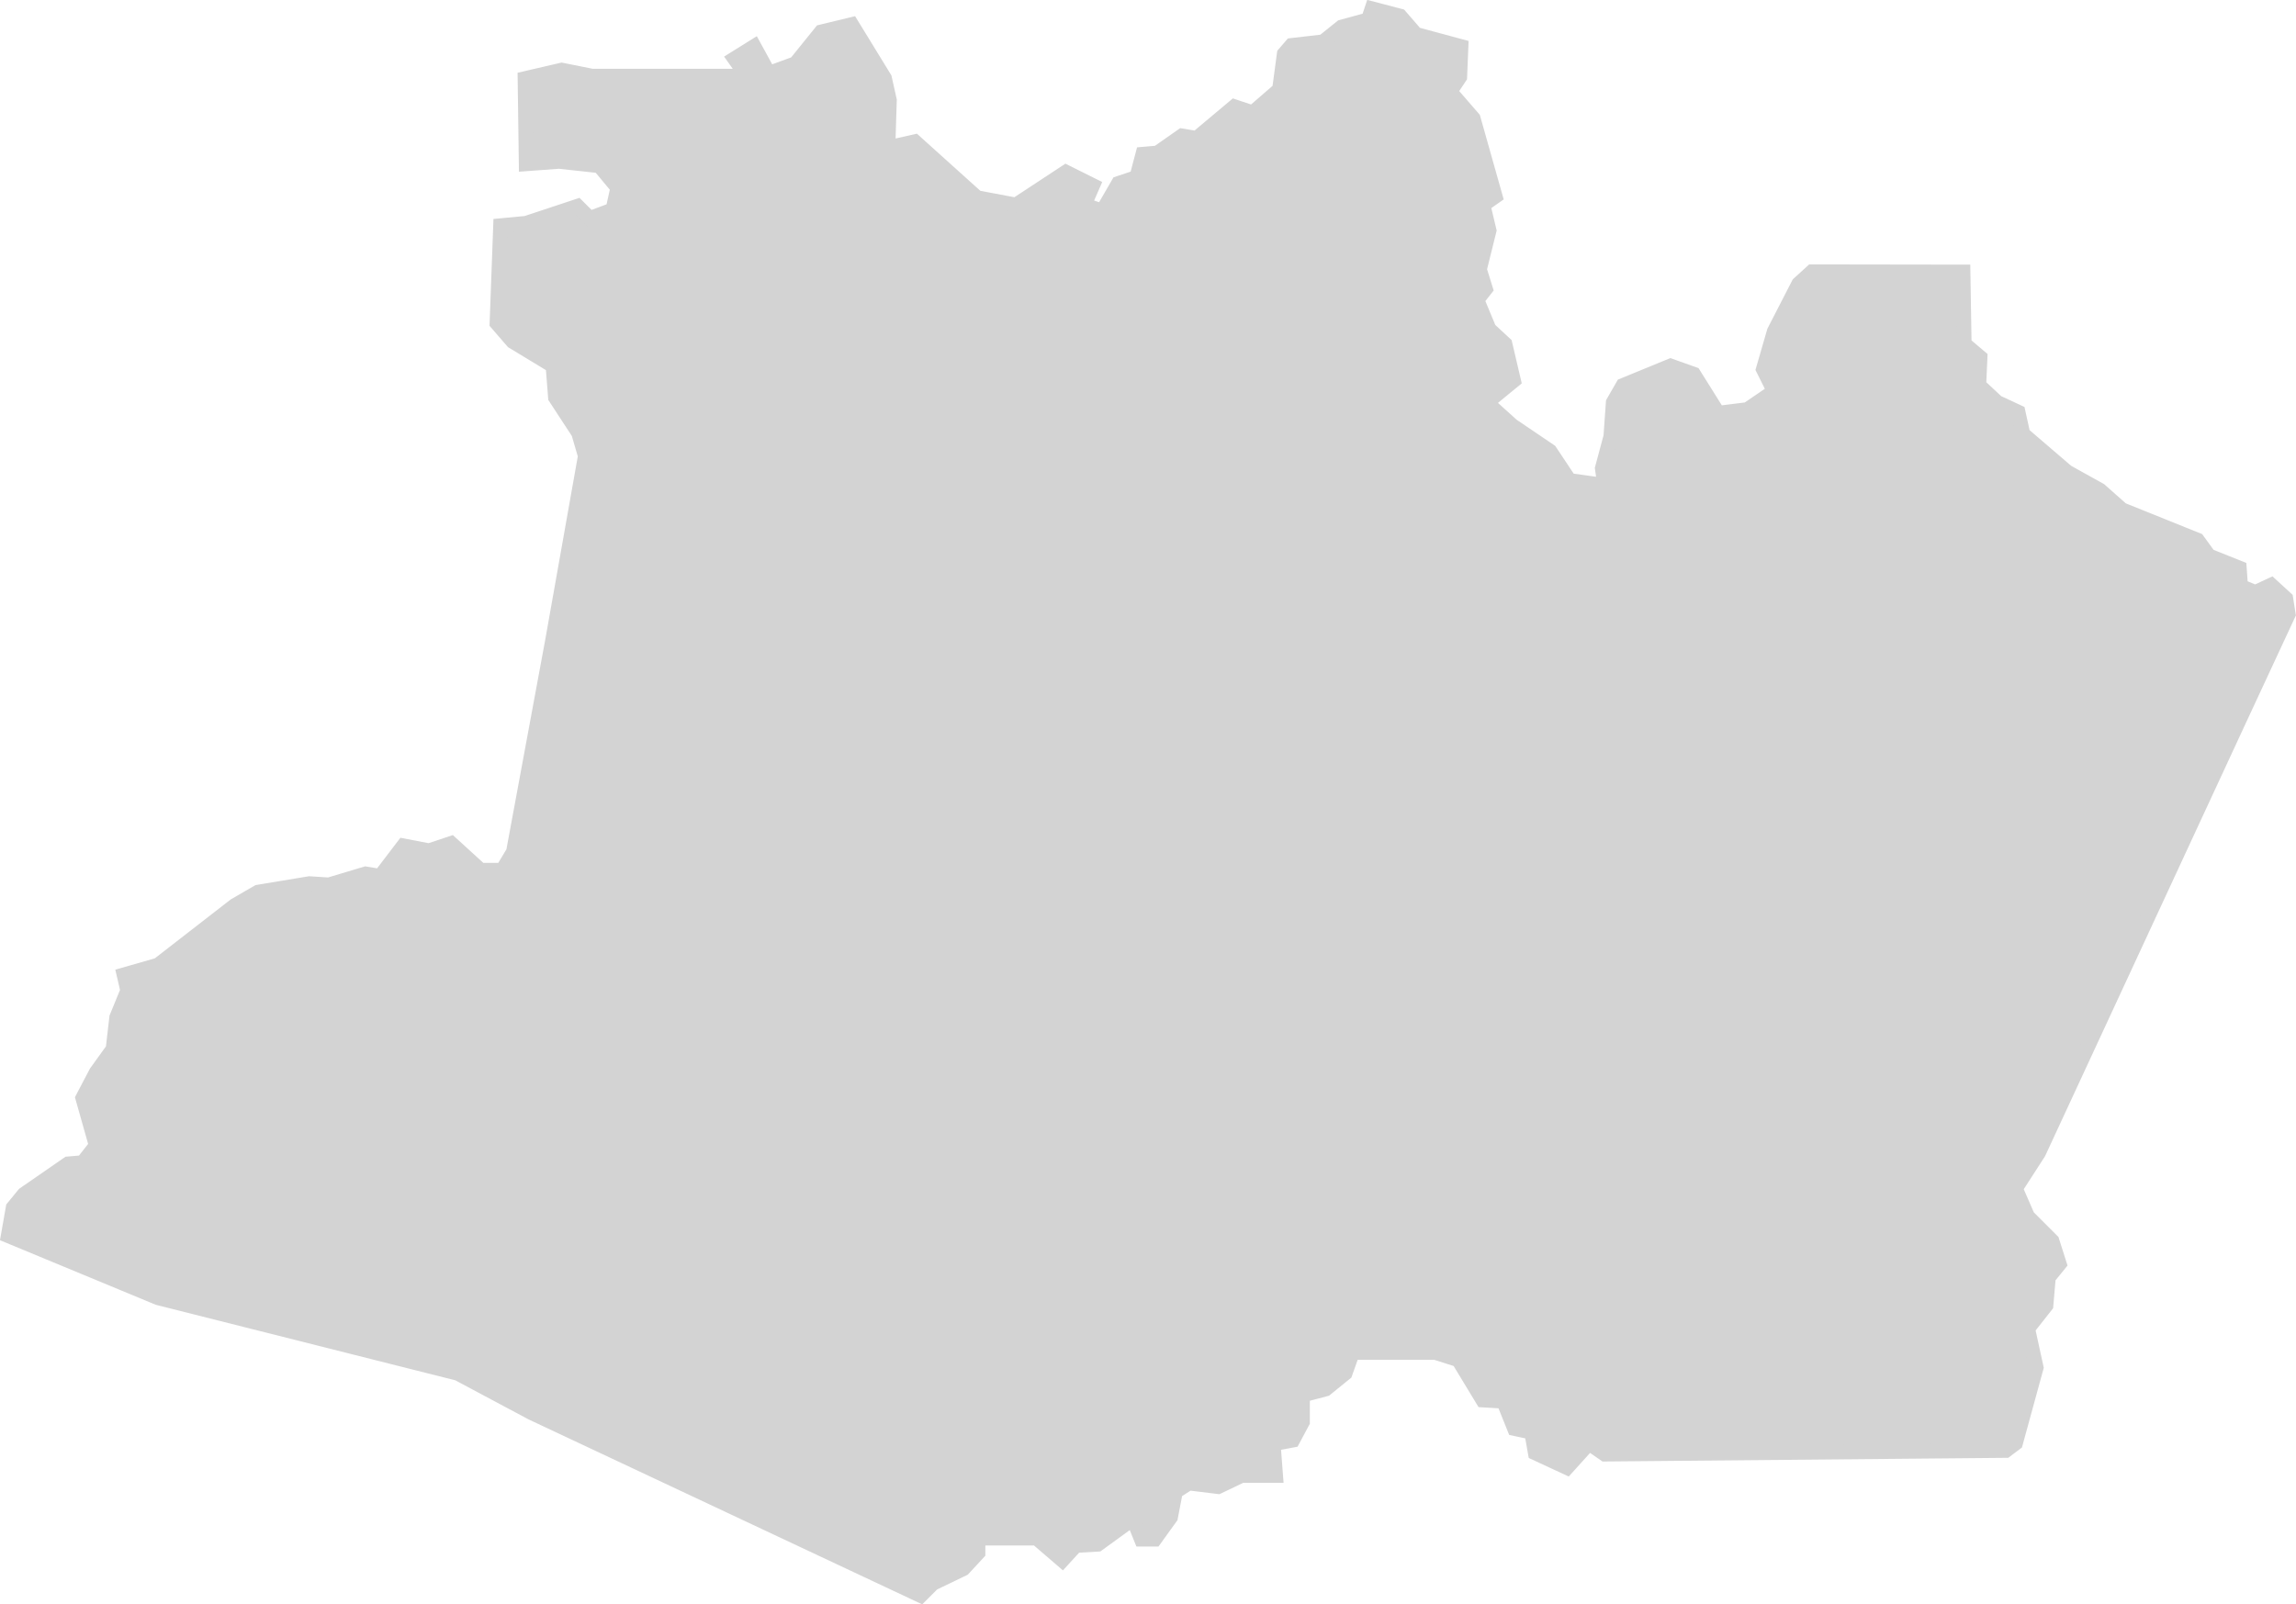 <svg xmlns="http://www.w3.org/2000/svg" viewBox="0 0 312.87 218.63"><defs><style>.cls-1{fill:#d3d3d3;stroke:#d3d3d3;stroke-miterlimit:10;stroke-width:2px;}</style></defs><g id="Camada_2" data-name="Camada 2"><g id="_3D" data-name="3D"><path id="AM" class="cls-1" d="M267.5,37.07l.16,9.8,2.16,1.83-.17,3.82,2.49,2.32L275,56.17l.66,3,6,5.15,4.48,2.49,3,2.66,10.3,4.15L301,75.77l4.15,1.66.17,2.49,2,.83,2.16-1,2,1.83.34,2.16L305.19,98l-27.4,59.12L274.64,162l1.66,3.82,3.32,3.32,1,3.15-1.49,1.83-.33,3.82-2.49,3.16,1.16,5.31-2.82,10.3-1.33,1-54.64.5-2.16-1.49-3,3.32-4.31-2-.5-2.82-2.33-.5L204.89,191l-2.83-.17-3.32-5.48-3.15-1H184.3l-1,2.82-2.66,2.16-3.15.83v3.65l-1.33,2.49-2.66.5.33,4.32h-4.65L166,202.64l-4-.49-1.82,1.16-.67,3.49-2.16,3h-1.82L154.4,207l-4.81,3.49-3,.17-1.83,2-3.49-3h-8v2l-2,2.16-4.15,2-1.66,1.66-53-24.91L62.4,187.2,21.55,176.9,1.12,168.43l.67-3.82,1.49-1.82,6-4.15,2-.17,1.83-2.33-1.83-6.47,1.83-3.49L15.4,143l.5-4.32,1.5-3.66-.5-2.15,4.65-1.33L32,123.43l3.16-1.83,7-1.16,2.66.17,5-1.5,2,.33,3.16-4.15,3.49.67,3-1,4,3.65h3l1.49-2.49,5.32-28.73,4.48-25.24L78.84,59l-3.15-4.82-.34-4.32-5.48-3.32-2.15-2.49.49-13.29,3.49-.33,7-2.32,1.66,1.66,3.15-1.17.67-3-2.49-3L76.18,22l-4.48.33-.16-11.62,5-1.16,4.15.83h21.09L100.1,8l2.66-1.66,2,3.66,3.65-1.33,3.49-4.32,4.15-1,4.48,7.31.67,3L121,20.14l3.66-.83,8.47,7.63,5.31,1,6.81-4.48,3.65,1.82-1.16,2.66,2.49.83L152.41,25l2.49-.83.83-3.15,2-.17,3.33-2.33,2,.34,5.15-4.32,2.49.83,3.65-3.16L175,7.35l1-1.16,4.32-.5,2.49-2,3.65-1,.5-1.5,3.82,1,2.16,2.49,6.15,1.66-.17,4.15-1.33,2,3.16,3.65,3,10.63-1.66,1.16.83,3.49-1.32,5.31.83,2.66-1.17,1.49,1.66,4,2.16,2,1.17,5-3.66,3L206.05,58l5.15,3.49,2.66,4,4.81.67-.33-2.33,1.16-4.32.33-4.65,1.33-2.32,6.48-2.66L230.79,51l3.33,5.32,4-.5,3.65-2.49-1.49-3,1.49-5.15,3.33-6.48,1.82-1.66Z"/></g></g></svg>